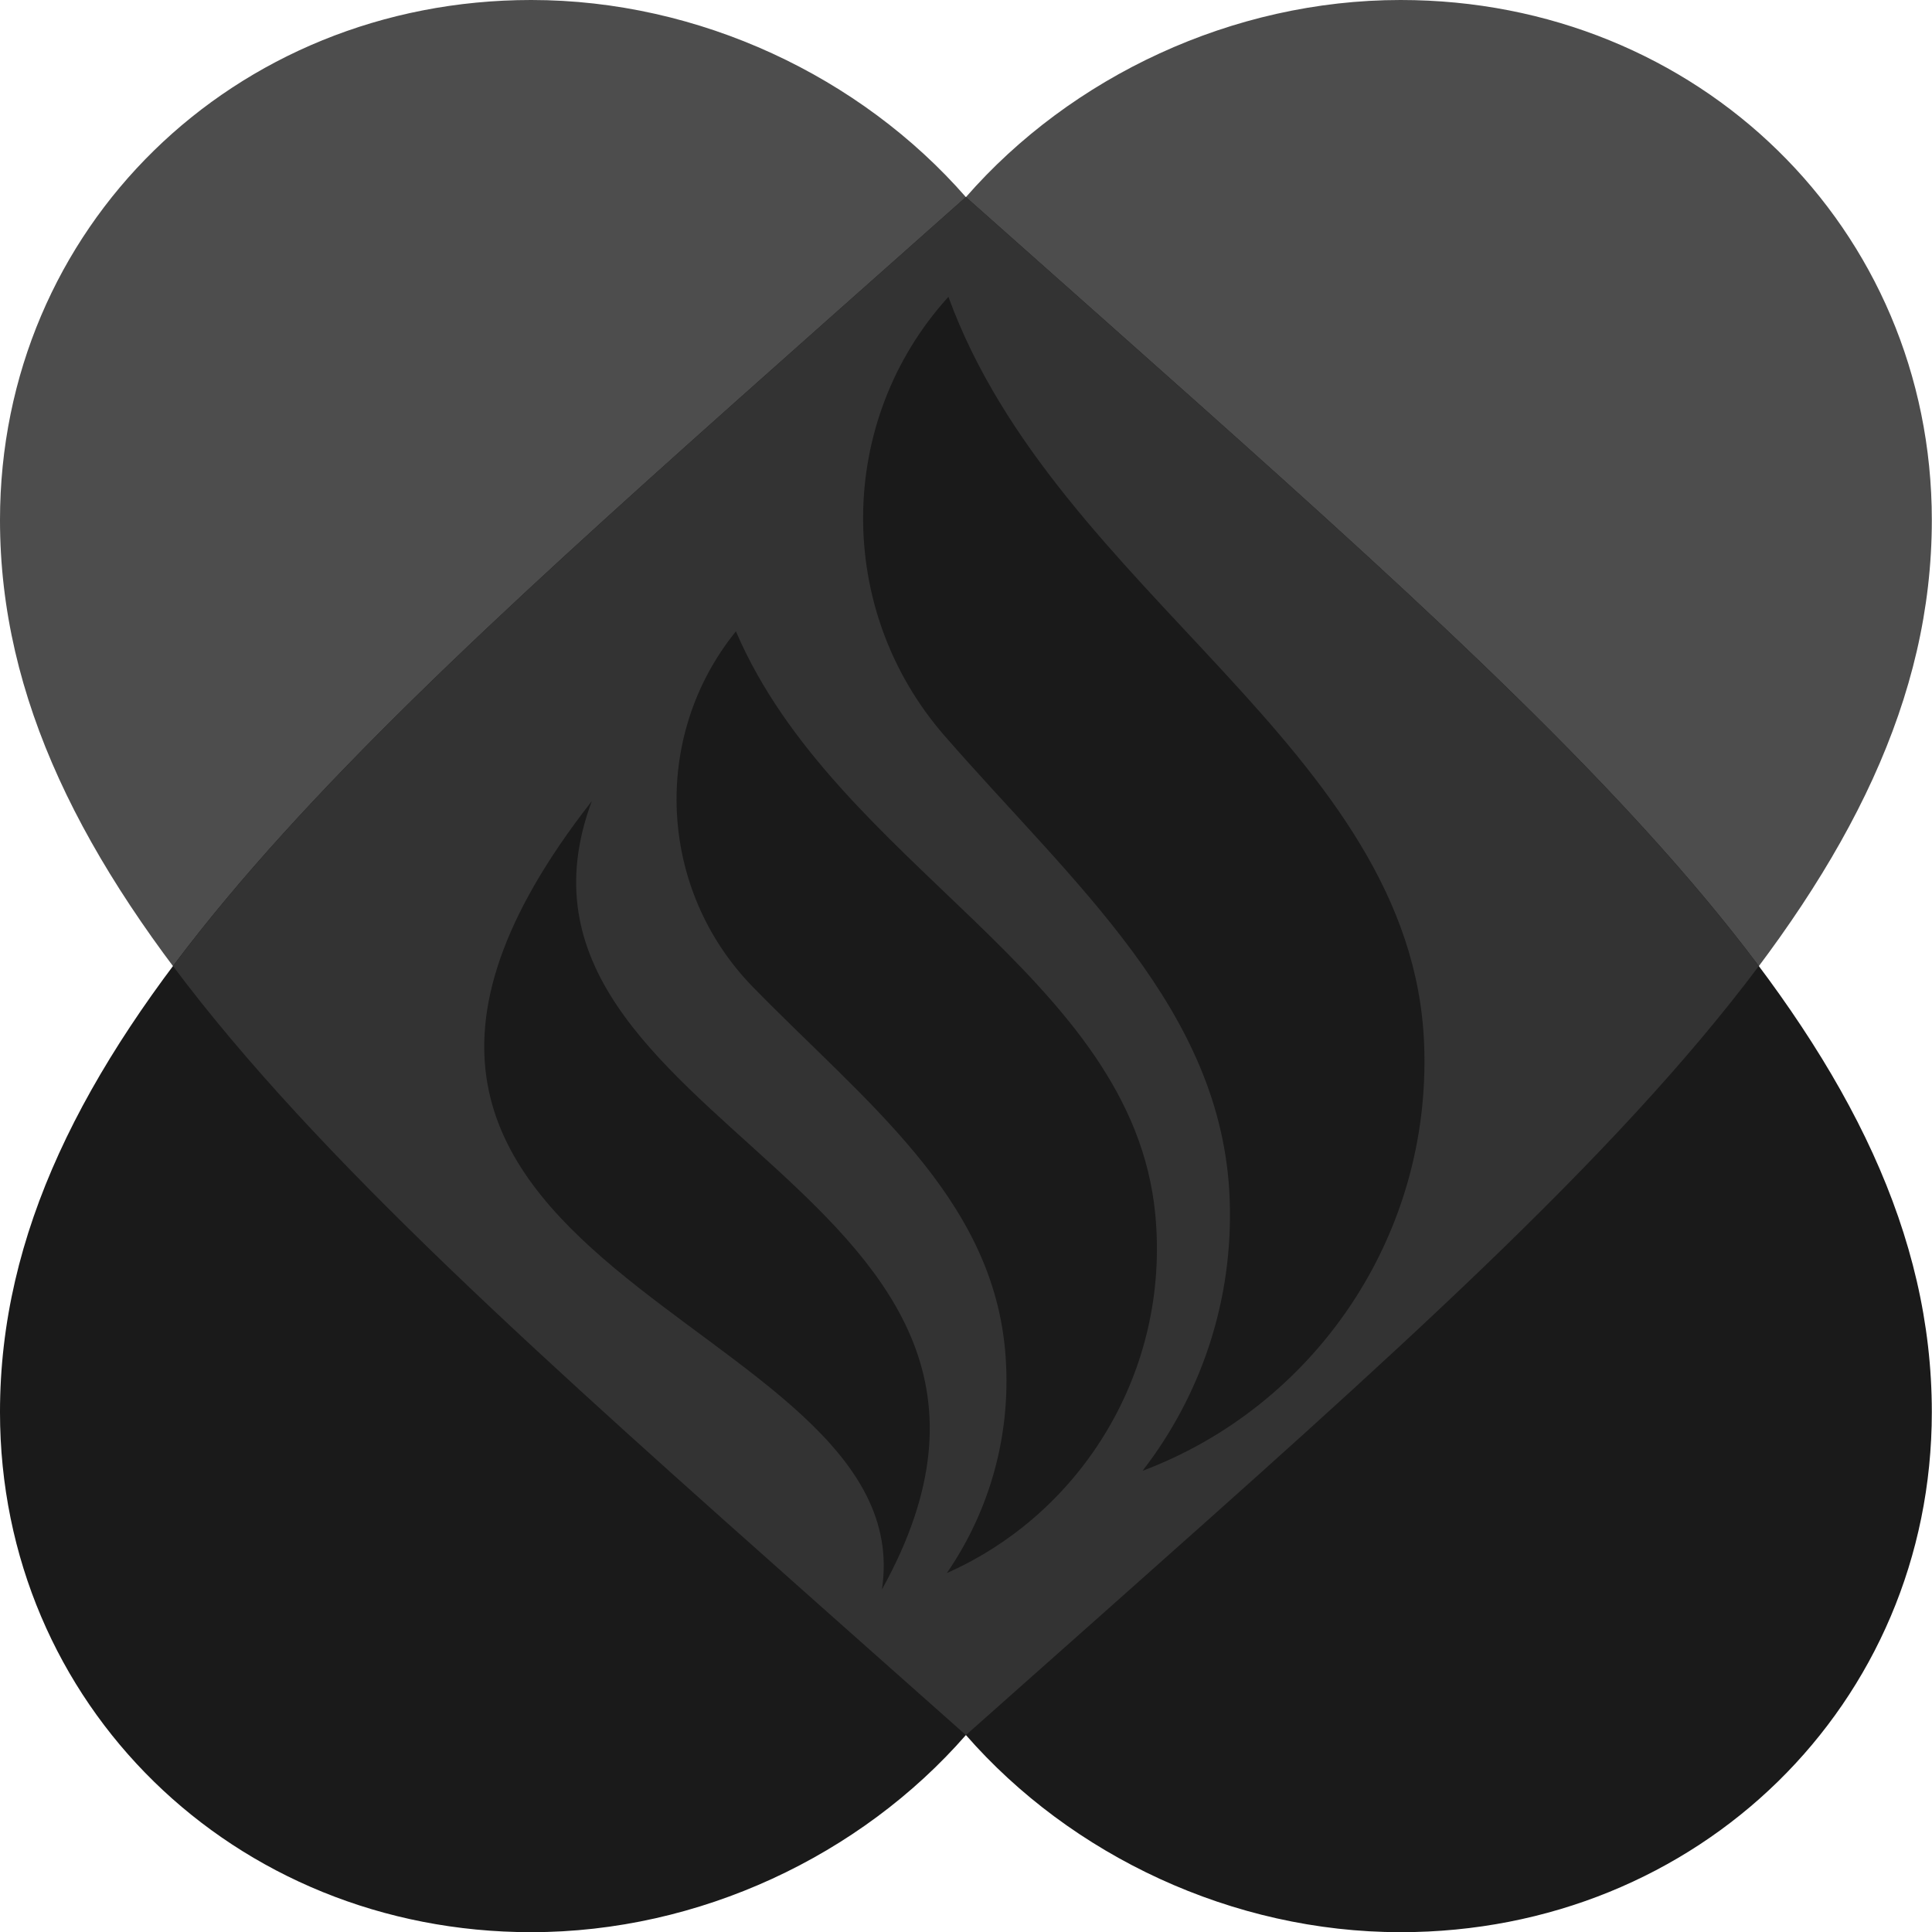 <?xml version="1.0" encoding="UTF-8" standalone="no"?>
<svg
   width="500"
   zoomAndPan="magnify"
   viewBox="0 0 375 375"
   height="500"
   preserveAspectRatio="xMidYMid meet"
   version="1.0"
   id="svg449"
   sodipodi:docname="logo_bw_filled.svg"
   inkscape:version="1.2.1 (9c6d41e410, 2022-07-14)"
   xmlns:inkscape="http://www.inkscape.org/namespaces/inkscape"
   xmlns:sodipodi="http://sodipodi.sourceforge.net/DTD/sodipodi-0.dtd"
   xmlns="http://www.w3.org/2000/svg"
   xmlns:svg="http://www.w3.org/2000/svg">
  <sodipodi:namedview
     id="namedview451"
     pagecolor="#ffffff"
     bordercolor="#000000"
     borderopacity="0.25"
     inkscape:showpageshadow="2"
     inkscape:pageopacity="0.0"
     inkscape:pagecheckerboard="0"
     inkscape:deskcolor="#d1d1d1"
     showgrid="false"
     inkscape:zoom="0.815"
     inkscape:cx="88.343558"
     inkscape:cy="323.31288"
     inkscape:window-width="1920"
     inkscape:window-height="1024"
     inkscape:window-x="0"
     inkscape:window-y="2192"
     inkscape:window-maximized="1"
     inkscape:current-layer="svg449" />
  <defs
     id="defs411">
    <linearGradient
       id="linearGradient8842"
       inkscape:swatch="solid">
      <stop
         style="stop-color:#000000;stop-opacity:1;"
         offset="0"
         id="stop8840" />
    </linearGradient>
    <linearGradient
       id="linearGradient3125"
       inkscape:swatch="solid">
      <stop
         style="stop-color:#ff8c61;stop-opacity:1;"
         offset="0"
         id="stop3123" />
    </linearGradient>
    <filter
       x="0"
       y="0"
       width="1"
       height="1"
       id="id1">
      <feColorMatrix
         values="0 0 0 0 1 0 0 0 0 1 0 0 0 0 1 0 0 0 1 0"
         color-interpolation-filters="sRGB"
         id="feColorMatrix380" />
    </filter>
    <mask
       id="id2">
      <g
         filter="url(#id1)"
         id="g385">
        <rect
           x="-37.5"
           width="450"
           fill="#000000"
           y="-37.5"
           height="450"
           fill-opacity="0.478"
           id="rect383" />
      </g>
    </mask>
    <clipPath
       id="id3">
      <path
         d="M 0.609 1 L 352.359 1 L 352.359 324 L 0.609 324 Z M 0.609 1 "
         clip-rule="nonzero"
         id="path388" />
    </clipPath>
    <clipPath
       id="id4">
      <rect
         x="0"
         width="353"
         y="0"
         height="327"
         id="rect391" />
    </clipPath>
    <mask
       id="id5">
      <g
         filter="url(#id1)"
         id="g396">
        <rect
           x="-37.5"
           width="450"
           fill="#000000"
           y="-37.5"
           height="450"
           fill-opacity="0.577"
           id="rect394" />
      </g>
    </mask>
    <clipPath
       id="id6">
      <path
         d="M 0.633 3 L 352.383 3 L 352.383 325.922 L 0.633 325.922 Z M 0.633 3 "
         clip-rule="nonzero"
         id="path399" />
    </clipPath>
    <clipPath
       id="id7">
      <rect
         x="0"
         width="353"
         y="0"
         height="326"
         id="rect402" />
    </clipPath>
    <clipPath
       id="id8">
      <path
         d="M 168 76.93 L 266 76.93 L 266 278 L 168 278 Z M 168 76.93 "
         clip-rule="nonzero"
         id="path405" />
    </clipPath>
    <clipPath
       id="id9">
      <path
         d="M 103 163 L 180 163 L 180 298.18 L 103 298.18 Z M 103 163 "
         clip-rule="nonzero"
         id="path408" />
    </clipPath>
  </defs>
  <g
     id="Hearts"
     style="display:inline">
    <path
       fill="#fd7486"
       d="m 176.484,323.668 -25.504,-23.117 C 60.406,218.367 0.609,164.133 0.609,97.77 c 0,-54.234 42.473,-96.688 96.73,-96.688 30.602,0 59.973,14.238 79.145,36.652 19.168,-22.414 48.539,-36.652 79.145,-36.652 54.258,0 96.73,42.453 96.73,96.688 0,66.363 -59.797,120.598 -150.375,202.781 z m 0,0"
       fill-opacity="1"
       fill-rule="nonzero"
       id="Top_Heart"
       style="display:inline;fill:#4d4d4d;fill-opacity:1;stroke:none;stroke-opacity:1;stroke-width:2.844;stroke-dasharray:none;stroke-linecap:round;stroke-linejoin:round;fill-rule:nonzero"
       transform="matrix(1.066,0,0,1.044,-0.65,-1.13)" />
    <path
       fill="#ff8c61"
       d="m 176.508,3.324 25.5,23.117 c 90.578,82.188 150.375,136.422 150.375,202.785 0,54.234 -42.473,96.688 -96.73,96.688 -30.605,0 -59.977,-14.238 -79.145,-36.652 -19.172,22.414 -48.543,36.652 -79.145,36.652 -54.258,0 -96.73,-42.453 -96.73,-96.688 0,-66.363 59.797,-120.598 150.371,-202.785 z m 0,0"
       fill-opacity="1"
       fill-rule="nonzero"
       id="Bottom_Heart"
       style="display:inline;fill:#1a1a1a;fill-opacity:1;stroke:none;stroke-width:2.844;stroke-dasharray:none;stroke-opacity:1;stroke-linecap:round;stroke-linejoin:round;paint-order:normal"
       transform="matrix(1.066,0,0,1.044,-0.675,34.78)" />
    <path
       id="Heart_Intersection"
       style="display:inline;opacity:1;fill:#333333;fill-opacity:1;fill-rule:nonzero;stroke:none;stroke-opacity:1"
       d="M 176.479,37.729 150.981,60.84 C 99.763,107.315 58.398,144.85 32.11,180.696 58.398,216.542 99.763,254.078 150.981,300.551 l 25.498,23.111 c 0.002,-0.002 0.004,-0.004 0.006,-0.006 0.002,0.002 0.004,0.004 0.005,0.006 l 25.495,-23.111 C 253.205,254.078 294.571,216.542 320.858,180.696 294.571,144.85 253.205,107.315 201.985,60.84 l -25.495,-23.111 c -0.002,0.002 -0.004,0.004 -0.005,0.006 -0.002,-0.002 -0.004,-0.004 -0.006,-0.006 z"
       transform="matrix(1.066,0,0,1.044,-0.65,-1.13)" />
  </g>
  <g
     id="Flame"
     style="display:inline;stroke-width:3;stroke-dasharray:none;stroke:#000000;stroke-opacity:1;fill:none">
    <path
       fill="#fd7486"
       d="m 265.293,204.875 c -1.953,-50.727 -63.434,-77.184 -82.078,-127.957 0,0 -0.016,0.016 -0.047,0.051 -19.344,21.172 -19.562,53.484 -0.652,75.043 22.188,25.293 47.977,46.852 49.223,79.273 0.676,17.504 -5.031,33.773 -15.035,46.574 29.43,-10.977 49.863,-39.883 48.59,-72.984"
       fill-opacity="1"
       fill-rule="nonzero"
       id="Right_Flame"
       style="display:inline;fill:#1a1a1a;fill-opacity:1;stroke-width:2.656;stroke-dasharray:none;stroke:none;stroke-opacity:1;stroke-linejoin:round;stroke-linecap:round"
       transform="matrix(1.125,0,0,1.134,-22.029,-29.609)" />
    <path
       fill="#f8554e"
       d="m 224.245,235.755 c -4.416,-46.486 -61.787,-67.559 -81.407,-113.212 0,0 -0.013,0.018 -0.04,0.053 -16.518,20.453 -15.033,50.141 3.309,68.946 21.523,22.066 46.13,40.513 48.952,70.227 1.52,16.04 -2.83,31.283 -11.276,43.561 26.233,-11.623 43.34,-39.241 40.462,-69.575"
       fill-opacity="1"
       fill-rule="nonzero"
       id="Middle_Flame"
       style="display:inline;stroke-width:3;fill:#1a1a1a;stroke:none;stroke-opacity:1;stroke-dasharray:none;stroke-linejoin:round;stroke-linecap:round;fill-opacity:1" />
    <path
       fill="#ff8c61"
       d="m 121.684,163.238 c -63.602,80.598 57.289,87.523 50.059,134.922 0,0 0.012,-0.016 0.027,-0.039 38.359,-68.605 -71.055,-78.953 -50.086,-134.883"
       fill-opacity="1"
       fill-rule="nonzero"
       id="Left_Flame"
       style="display:inline;fill:#1a1a1a;fill-opacity:1;stroke-width:1.328;stroke-dasharray:none;stroke:none;stroke-opacity:1;stroke-linejoin:round;stroke-linecap:round;stroke-miterlimit:4"
       transform="matrix(1.125,0,0,1.134,-22.029,-29.609)" />
  </g>
</svg>
